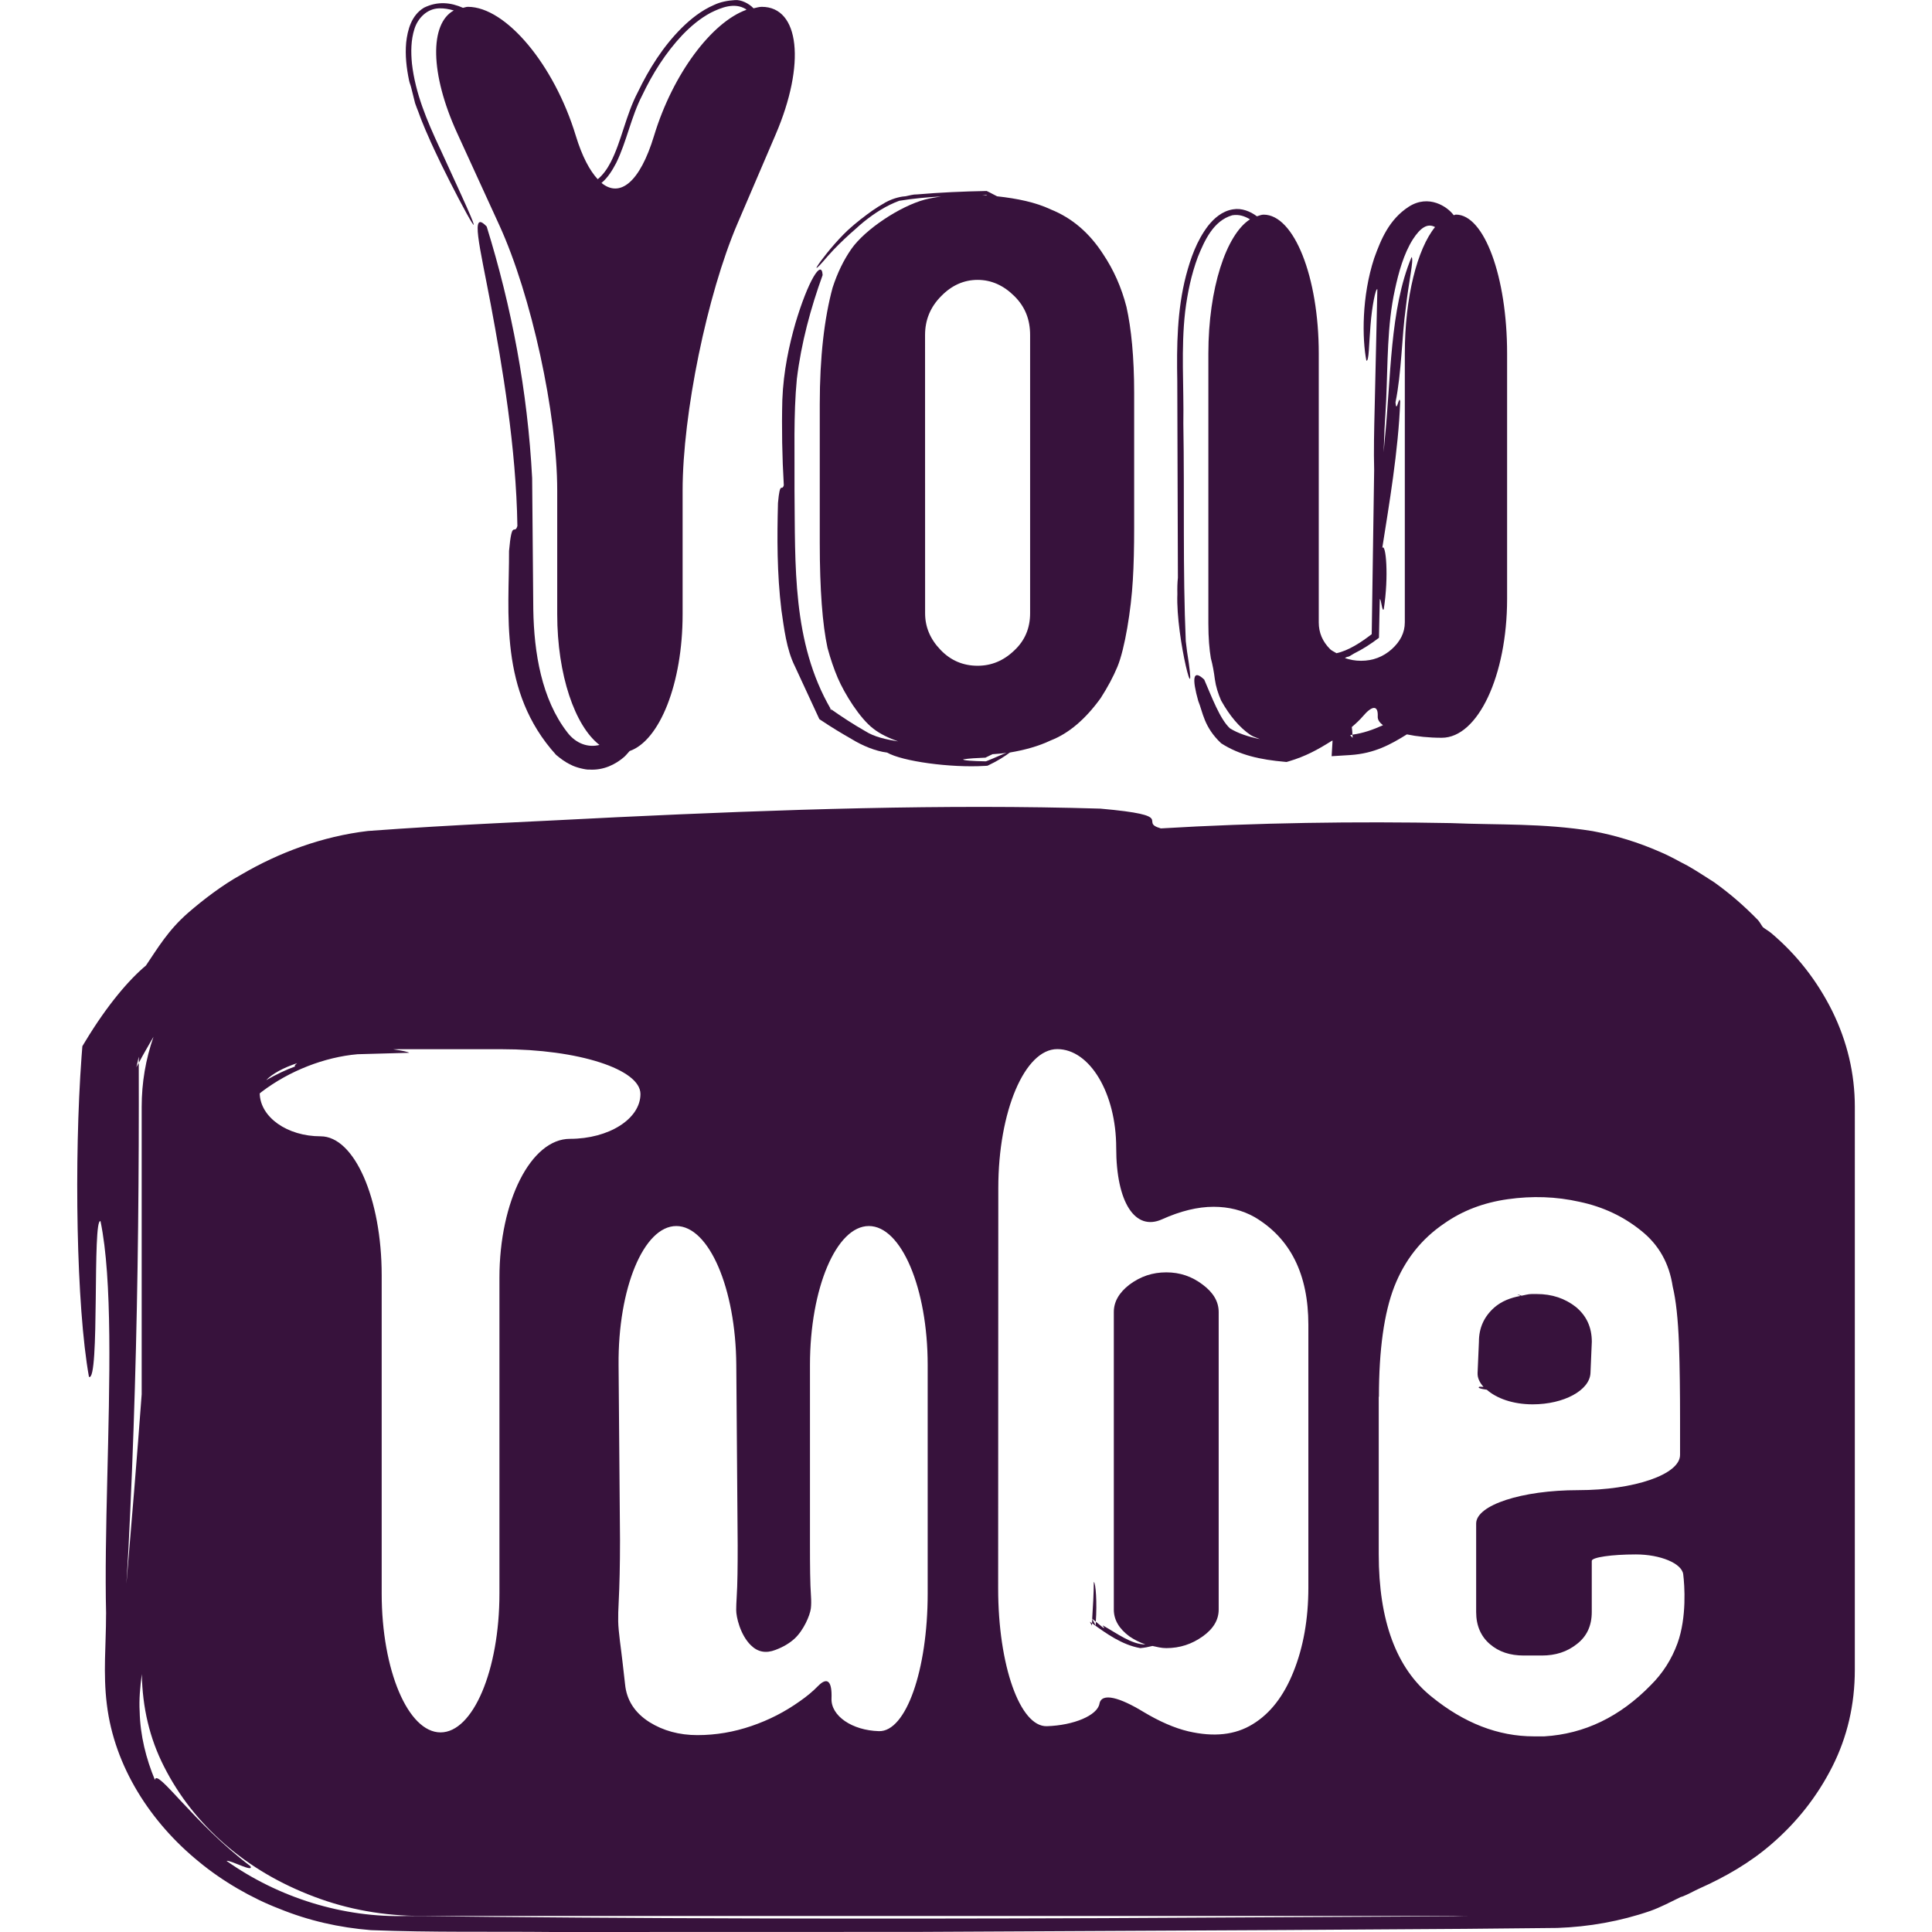 <svg version="1.1" xmlns="http://www.w3.org/2000/svg" xmlns:xlink="http://www.w3.org/1999/xlink" fill="#37123C" x="0px" y="0px"
	viewBox="0 0 40.459 40.459" style="enable-background:new 0 0 40.459 40.459;"
	 xml:space="preserve">
<g>
	<g>
		<path d="M37.094,19.542c-0.054-0.046-0.12-0.081-0.176-0.125c-0.037-0.049-0.06-0.099-0.102-0.148
			c-0.287-0.293-0.562-0.536-0.914-0.79c-0.18-0.114-0.378-0.246-0.564-0.351c-0.196-0.098-0.331-0.186-0.592-0.296
			c-0.43-0.188-0.899-0.336-1.397-0.428c-1.055-0.168-1.948-0.125-2.96-0.167c-1.987-0.038-4.084-0.009-6.079,0.111
			c-0.489-0.139,0.386-0.268-1.266-0.414c-3.259-0.098-6.667,0.015-10.111,0.179c-1.745,0.093-3.401,0.153-5.23,0.289
			c-0.949,0.112-1.859,0.449-2.651,0.914c-0.397,0.218-0.81,0.537-1.112,0.799c-0.42,0.367-0.634,0.736-0.884,1.105
			c-0.342,0.284-0.805,0.816-1.274,1.595l-0.057,0.094l-0.017,0.218c-0.158,2.149-0.111,5.229,0.155,6.706
			c0.231,0.129,0.067-3.351,0.242-3.259c0.253,1.22,0.19,3.37,0.141,5.419c-0.024,0.996-0.044,1.965-0.024,2.796l-0.001,0.033
			c0.001,0.612-0.065,1.219,0.017,1.873c0.158,1.303,0.919,2.473,1.927,3.292c0.488,0.406,1.11,0.765,1.677,0.982
			c0.625,0.255,1.261,0.397,1.924,0.451c1.298,0.051,2.529,0.026,3.804,0.039l7.626-0.002l7.666-0.039l3.832-0.025l1.92-0.019
			c0.661-0.023,1.316-0.139,1.946-0.356c0.219-0.078,0.426-0.189,0.636-0.291c0.013-0.004,0.025-0.006,0.037-0.011
			c0.122-0.046,0.229-0.111,0.346-0.164c0.559-0.249,1.073-0.547,1.518-0.933c0.54-0.465,0.964-1.008,1.277-1.628
			c0.31-0.616,0.469-1.29,0.469-2.025V23.181c0-0.699-0.159-1.365-0.469-2C38.058,20.545,37.634,19.998,37.094,19.542z
			 M6.715,23.796c-0.701,0-1.265-0.4-1.276-0.898c0.012-0.01,0.024-0.021,0.036-0.03c0.3-0.228,0.629-0.408,0.97-0.541
			c0.34-0.133,0.698-0.22,1.043-0.25l1.08-0.03c-0.025-0.02-0.138-0.044-0.334-0.072c0.037,0,0.073-0.003,0.11-0.003h2.158
			c1.607,0,2.91,0.42,2.91,0.938c0,0.521-0.661,0.939-1.477,0.939c-0.815,0-1.476,1.303-1.476,2.909v6.611
			c0,1.607-0.553,2.91-1.233,2.91c-0.681,0-1.233-1.303-1.233-2.91v-6.664C7.993,25.1,7.421,23.796,6.715,23.796z M6.186,22.331
			C5.993,22.4,5.784,22.5,5.574,22.62c0.131-0.135,0.351-0.256,0.649-0.356C6.176,22.3,6.156,22.329,6.186,22.331z M12.954,28.584
			c-0.014-1.606,0.527-2.909,1.209-2.909c0.683,0,1.245,1.304,1.256,2.909l0.029,3.776c0,0.449-0.003,0.812-0.021,1.09
			c-0.006,0.101-0.01,0.189-0.01,0.263c-0.002,0.146,0.085,0.524,0.307,0.741c0.146,0.144,0.316,0.174,0.514,0.098
			c0.167-0.062,0.299-0.143,0.402-0.237c0.189-0.175,0.321-0.484,0.34-0.629c0.009-0.072,0.01-0.16,0.003-0.264
			c-0.018-0.257-0.021-0.632-0.021-1.11v-3.728c0-1.606,0.553-2.909,1.233-2.909c0.68,0,1.232,1.304,1.232,2.909v4.786
			c0,1.607-0.455,2.898-1.02,2.883c-0.562-0.015-1.008-0.319-0.994-0.684c0.014-0.362-0.086-0.459-0.279-0.264
			c-0.107,0.11-0.235,0.218-0.381,0.319c-0.314,0.224-0.649,0.396-1.016,0.521c-0.367,0.126-0.744,0.191-1.132,0.191
			c-0.382,0-0.718-0.093-1.003-0.271c-0.31-0.196-0.48-0.463-0.512-0.793c-0.018-0.16-0.035-0.315-0.053-0.464
			c-0.028-0.257-0.088-0.64-0.091-0.858c-0.001-0.117,0.001-0.248,0.01-0.396c0.018-0.351,0.028-0.781,0.028-1.3L12.954,28.584z
			 M20.906,24.879c0-1.606,0.554-2.909,1.234-2.909c0.683,0,1.235,0.926,1.235,2.067c0,1.143,0.396,1.752,0.96,1.497
			c0.387-0.174,0.746-0.262,1.08-0.262c0.319,0,0.608,0.074,0.859,0.216c0.752,0.446,1.125,1.2,1.125,2.255v5.504
			c0,0.66-0.106,1.251-0.311,1.76c-0.205,0.514-0.49,0.879-0.856,1.101c-0.368,0.226-0.812,0.272-1.345,0.149
			c-0.292-0.069-0.607-0.207-0.944-0.409c-0.489-0.298-0.875-0.412-0.919-0.168c-0.045,0.243-0.537,0.452-1.102,0.469
			c-0.562,0.015-1.019-1.275-1.019-2.883L20.906,24.879L20.906,24.879z M28.877,29.25c0-0.985,0.108-1.758,0.323-2.309
			c0.219-0.557,0.567-0.996,1.045-1.32c0.382-0.268,0.821-0.436,1.331-0.508c0.511-0.072,1.012-0.056,1.503,0.055
			c0.497,0.105,0.924,0.31,1.287,0.603c0.373,0.296,0.59,0.685,0.663,1.171c0.069,0.284,0.111,0.681,0.131,1.192
			c0.018,0.51,0.023,1.043,0.023,1.597v0.737c0,0.408-0.956,0.738-2.135,0.738s-2.135,0.313-2.135,0.699c0,0.387,0,0.699,0,0.699
			v1.048v0.106c0,0.287,0.1,0.51,0.286,0.671c0.189,0.163,0.423,0.24,0.71,0.24h0.381c0.285,0,0.527-0.077,0.732-0.24
			c0.209-0.161,0.312-0.384,0.312-0.671V32.82v-0.133c0-0.074,0.414-0.135,0.924-0.135c0.512,0,0.962,0.187,0.991,0.415
			c0.029,0.23,0.077,0.9-0.119,1.444c-0.121,0.333-0.307,0.627-0.56,0.878c-0.645,0.662-1.387,1.022-2.229,1.073
			c-0.074,0-0.146,0-0.219,0c-0.752,0-1.465-0.28-2.143-0.831c-0.736-0.59-1.106-1.588-1.106-2.98V29.25H28.877z M2.824,29.07
			c0.067-2.243,0.088-4.518,0.082-6.812c-0.016,0.03-0.035,0.061-0.05,0.091l0.051-0.221c0,0.043-0.001,0.086,0,0.13
			c0.094-0.182,0.204-0.363,0.308-0.547c-0.165,0.474-0.248,0.962-0.248,1.47v6.018c-0.097,1.318-0.208,2.642-0.32,3.968
			l0.041-0.694C2.745,31.347,2.791,30.212,2.824,29.07z M30.431,40.13l-7.354,0.039c-4.896,0.018-9.766,0.012-14.539-0.046
			c-1.356,0.045-2.71-0.387-3.794-1.153c0.073-0.026,0.581,0.256,0.5,0.11c-1.185-0.896-1.962-2.067-2-1.806
			c-0.185-0.444-0.308-0.931-0.319-1.43c-0.015-0.254,0.009-0.514,0.045-0.786c0.012,0.699,0.163,1.345,0.464,1.935
			c0.313,0.62,0.744,1.163,1.276,1.628c0.537,0.467,1.158,0.83,1.867,1.098c0.709,0.269,1.464,0.404,2.265,0.404h22.436
			C30.996,40.122,30.712,40.121,30.431,40.13z"/>
		<path d="M30.988,29.039c-0.062,0.02,0.01,0.045,0.148,0.064c0.203,0.18,0.545,0.306,0.961,0.306c0.653,0,1.194-0.294,1.21-0.656
			s0.028-0.655,0.028-0.655c0-0.308-0.116-0.549-0.335-0.729c-0.227-0.178-0.497-0.27-0.818-0.27h-0.105
			c-0.077,0-0.142,0.023-0.213,0.035c-0.029-0.009-0.058-0.022-0.089-0.029c0.005,0.005,0.025,0.016,0.062,0.032
			c0.001,0,0.002,0.002,0.003,0.002c-0.204,0.037-0.393,0.108-0.548,0.243c-0.216,0.193-0.321,0.429-0.321,0.716l-0.028,0.655
			c-0.005,0.106,0.047,0.203,0.124,0.291C31.042,29.042,31.014,29.041,30.988,29.039z"/>
		<path d="M28.274,15.812c0.513-0.033,0.851-0.224,1.188-0.433c0.21,0.044,0.461,0.071,0.731,0.071c0.757,0,1.368-1.303,1.368-2.909
			V7.403c0-1.606-0.479-2.909-1.071-2.909c-0.016,0-0.03,0.011-0.047,0.013C30.314,4.329,29.919,4.06,29.5,4.33
			c-0.408,0.266-0.579,0.678-0.722,1.076c-0.264,0.802-0.254,1.688-0.164,2.146c0.056,0.026,0.053-0.348,0.087-0.745
			c0.029-0.39,0.108-0.779,0.143-0.75L28.788,8.53C28.776,9,28.766,9.455,28.777,9.84l-0.051,3.44
			c-0.222,0.173-0.495,0.349-0.739,0.399c-0.043-0.029-0.092-0.047-0.131-0.083c-0.162-0.163-0.239-0.347-0.239-0.563V7.404
			c0-1.606-0.518-2.909-1.155-2.909c-0.048,0-0.093,0.021-0.14,0.035c-0.138-0.104-0.32-0.178-0.502-0.146
			c-0.231,0.037-0.399,0.192-0.521,0.345c-0.241,0.317-0.366,0.681-0.462,1.042c-0.189,0.726-0.196,1.482-0.183,2.203l0.013,4.125
			c-0.011,0.1-0.014,0.215-0.011,0.34c-0.038,0.918,0.44,2.69,0.203,1.207c-0.007-0.063-0.017-0.137-0.027-0.218
			c-0.065-1.487-0.025-3.023-0.051-4.56c0.013-0.778-0.051-1.565,0.038-2.342c0.048-0.388,0.128-0.774,0.265-1.143
			c0.142-0.349,0.327-0.762,0.722-0.875c0.142-0.024,0.261,0.02,0.371,0.085c-0.5,0.319-0.872,1.452-0.872,2.811v4.472v1.179
			c0,0.305,0.021,0.548,0.052,0.729c0.039,0.143,0.065,0.291,0.084,0.442c0.02,0.148,0.068,0.3,0.131,0.444
			c0.179,0.32,0.384,0.565,0.618,0.723c0.058,0.038,0.131,0.056,0.194,0.085c-0.235-0.048-0.458-0.119-0.628-0.226
			c-0.211-0.197-0.379-0.655-0.538-1.021c-0.242-0.228-0.256-0.019-0.125,0.448c0.097,0.233,0.115,0.542,0.479,0.886
			c0.386,0.249,0.822,0.344,1.339,0.389l0.031,0.003l0.048-0.014c0.346-0.102,0.605-0.243,0.893-0.425
			c0.008-0.004,0.016-0.006,0.023-0.01l-0.02,0.328L28.274,15.812z M28.327,15.452l-0.053-0.055c0.017-0.002,0.032-0.01,0.048-0.012
			c-0.001-0.054-0.007-0.107-0.013-0.16c0.088-0.075,0.17-0.152,0.231-0.224c0.196-0.232,0.324-0.239,0.312,0.005
			c-0.004,0.065,0.037,0.125,0.11,0.181c-0.207,0.094-0.42,0.169-0.641,0.198C28.323,15.408,28.327,15.429,28.327,15.452z
			 M29.585,5.016c0.16-0.248,0.309-0.348,0.467-0.261c-0.372,0.456-0.633,1.468-0.633,2.649v5.628c0,0.218-0.095,0.401-0.274,0.563
			c-0.178,0.159-0.392,0.243-0.642,0.243c-0.127,0-0.238-0.022-0.34-0.058c0.016-0.006,0.029-0.017,0.047-0.023
			c0.012-0.003,0.021-0.003,0.035-0.008c0.039-0.017,0.073-0.044,0.111-0.064c0.184-0.091,0.357-0.203,0.518-0.326l0.004-0.003
			V13.35c0.004-0.271,0.012-0.535,0.017-0.804c0.031-0.006,0.047,0.28,0.083,0.212c0.109-0.697,0.044-1.388-0.031-1.284
			c0.138-0.878,0.339-2.045,0.375-3.066c-0.023-0.16-0.078,0.282-0.098,0.016c0.126-0.607,0.133-1.389,0.213-1.959
			c0.067-0.596,0.175-1.027,0.124-1.083c-0.462,1.103-0.426,2.515-0.568,3.884c-0.007,0.069-0.011,0.138-0.017,0.207
			c0.005-0.164,0.011-0.328,0.018-0.491c0.01-0.198,0.026-0.39,0.034-0.589c0.036-0.789,0.018-1.573,0.183-2.325
			C29.291,5.695,29.398,5.315,29.585,5.016z"/>
		<polygon points="22.869,33.897 22.872,33.903 22.873,33.9 		"/>
		<path d="M22.906,33.128c-0.002,0.253-0.017,0.512-0.034,0.771l0.076,0.062C22.975,33.566,22.948,33.151,22.906,33.128z"/>
		<path d="M24.135,34.469c0.094,0.021,0.186,0.045,0.289,0.045c0.286,0,0.536-0.084,0.762-0.245c0.227-0.161,0.335-0.35,0.335-0.562
			v-6.231c0-0.214-0.108-0.405-0.335-0.574c-0.226-0.172-0.476-0.257-0.762-0.257c-0.29,0-0.54,0.085-0.772,0.257
			c-0.219,0.169-0.327,0.36-0.327,0.574v6.231c0,0.213,0.108,0.4,0.327,0.562c0.107,0.073,0.219,0.127,0.335,0.168
			c-0.287,0.003-0.601-0.235-0.88-0.391c-0.056-0.02,0.076,0.075-0.013,0.035l-0.144-0.119c-0.003,0.027-0.003,0.054-0.005,0.08
			l-0.072-0.139c-0.002,0.03-0.002,0.06-0.004,0.09c0.301,0.218,0.629,0.454,1.011,0.521C23.966,34.507,24.05,34.49,24.135,34.469z"
			/>
		<path d="M22.868,33.993c-0.015-0.01-0.03-0.021-0.045-0.032l0.042,0.081C22.867,34.026,22.867,34.009,22.868,33.993z"/>
		<path d="M16.648,13.957l0.486,1.05l0.024,0.052l0.034,0.023c0.219,0.147,0.43,0.274,0.652,0.401
			c0.211,0.129,0.486,0.247,0.733,0.277c0.317,0.183,1.321,0.322,2.046,0.279l0.054-0.003l0.024-0.011
			c0.193-0.091,0.337-0.185,0.447-0.266c0.305-0.052,0.595-0.129,0.857-0.254c0.374-0.145,0.724-0.441,1.045-0.886
			c0.146-0.227,0.263-0.446,0.35-0.655c0.157-0.378,0.288-1.201,0.323-1.812c0.02-0.322,0.028-0.691,0.028-1.109V8.228
			c0-0.753-0.061-1.353-0.161-1.801c-0.106-0.412-0.269-0.776-0.485-1.099c-0.288-0.449-0.653-0.762-1.1-0.942
			c-0.317-0.15-0.703-0.229-1.124-0.275c-0.07-0.033-0.137-0.074-0.208-0.106L20.663,4H20.65c-0.485,0.009-0.964,0.03-1.442,0.071
			c-0.085-0.002-0.163,0.023-0.243,0.039c-0.036,0.002-0.087,0.007-0.165,0.027c-0.073,0.019-0.157,0.047-0.264,0.105
			c-0.006,0.004-0.012,0.009-0.018,0.012c-0.167,0.093-0.322,0.204-0.47,0.321c-0.006,0.005-0.013,0.008-0.019,0.013
			c-0.018,0.013-0.04,0.034-0.059,0.049c-0.016,0.013-0.034,0.026-0.05,0.04c-0.02,0.014-0.043,0.037-0.064,0.055
			c-0.007,0.006-0.015,0.013-0.023,0.019c-0.455,0.386-1.084,1.301-0.496,0.61c0.033-0.035,0.071-0.077,0.116-0.127
			c0.149-0.155,0.305-0.303,0.468-0.443C17.947,4.768,17.973,4.744,18,4.72c0.03-0.025,0.059-0.051,0.09-0.076
			c0.227-0.182,0.47-0.339,0.74-0.439c0.288-0.048,0.583-0.074,0.879-0.091c-0.117,0.019-0.234,0.037-0.343,0.066
			c-0.522,0.141-1.249,0.623-1.536,1.032c-0.16,0.229-0.293,0.5-0.394,0.812c-0.174,0.639-0.269,1.456-0.269,2.441v2.899
			c0,0.987,0.057,1.716,0.162,2.202c0.063,0.234,0.135,0.443,0.214,0.629c0.146,0.34,0.464,0.85,0.748,1.066
			c0.146,0.113,0.324,0.196,0.517,0.265c-0.251-0.042-0.492-0.089-0.695-0.219c-0.243-0.138-0.487-0.298-0.716-0.459
			c0.007,0.012,0.011,0.024,0.018,0.035l-0.036-0.047c0.006,0.004,0.013,0.008,0.018,0.012c-0.812-1.397-0.741-3.016-0.759-4.58
			c0.006-0.786-0.024-1.573,0.049-2.331c0.092-0.758,0.291-1.488,0.54-2.177c-0.019-0.348-0.307,0.124-0.571,1.013
			c-0.127,0.445-0.25,0.994-0.273,1.601c-0.015,0.591-0.004,1.2,0.031,1.787c-0.041,0.144-0.079-0.113-0.122,0.372
			c-0.019,0.717-0.022,1.473,0.072,2.246C16.419,13.147,16.467,13.596,16.648,13.957z M20.669,15.935l-0.022,0.008h-0.022
			c-0.24-0.004-0.468-0.018-0.454-0.041c0.124-0.02,0.279-0.028,0.454-0.035h0.011l0.005-0.003c0.044-0.02,0.097-0.048,0.143-0.07
			c0.099-0.007,0.199-0.014,0.294-0.029C20.987,15.796,20.835,15.87,20.669,15.935z M20.65,4.079
			c0.008,0.004,0.016,0.008,0.024,0.012c-0.035-0.002-0.067-0.008-0.103-0.009C20.597,4.081,20.623,4.08,20.65,4.079z M19.372,7.016
			c0-0.323,0.116-0.592,0.338-0.815c0.219-0.225,0.476-0.34,0.762-0.34c0.287,0,0.544,0.115,0.77,0.34
			c0.227,0.224,0.33,0.492,0.33,0.815v5.827c0,0.303-0.104,0.566-0.33,0.777c-0.227,0.219-0.483,0.322-0.77,0.322
			c-0.303,0-0.564-0.111-0.775-0.332c-0.219-0.227-0.324-0.482-0.324-0.768L19.372,7.016L19.372,7.016z"/>
		<path d="M10.66,11.539c0.006,1.276-0.225,2.936,0.986,4.27c0.092,0.076,0.186,0.15,0.308,0.206
			c0.104,0.06,0.333,0.109,0.383,0.101c0.305,0.02,0.554-0.11,0.731-0.262c0.045-0.04,0.078-0.084,0.117-0.126
			c0.629-0.219,1.11-1.413,1.11-2.865v-2.59c0-1.606,0.514-4.107,1.146-5.584l0.802-1.872c0.634-1.477,0.503-2.674-0.29-2.674
			c-0.056,0-0.115,0.019-0.173,0.031c-0.097-0.104-0.264-0.184-0.39-0.172c-0.153,0.009-0.305,0.039-0.436,0.101
			c-0.268,0.116-0.487,0.293-0.683,0.486c-0.389,0.39-0.68,0.854-0.913,1.339c-0.253,0.481-0.343,1.033-0.57,1.471
			c-0.07,0.137-0.165,0.269-0.271,0.354c-0.167-0.181-0.326-0.474-0.459-0.911c-0.453-1.49-1.465-2.699-2.259-2.699
			c-0.039,0-0.068,0.015-0.103,0.021C9.445,0.052,9.167,0.019,8.879,0.161C8.612,0.322,8.535,0.631,8.506,0.89
			c-0.025,0.27,0.007,0.535,0.06,0.792c0.01,0.053,0.033,0.101,0.045,0.153c0.021,0.09,0.047,0.193,0.081,0.324
			c0.02,0.064,0.047,0.124,0.07,0.186c0.024,0.065,0.047,0.13,0.073,0.194c0.052,0.13,0.106,0.258,0.164,0.384
			c0.005,0.011,0.008,0.023,0.014,0.034c0.012,0.026,0.026,0.056,0.039,0.084C9.066,3.071,9.08,3.104,9.095,3.135
			c0.328,0.717,1.287,2.527,0.561,0.94C9.649,4.059,9.64,4.042,9.633,4.025C9.614,3.982,9.597,3.946,9.575,3.897l-0.13-0.283
			L9.3,3.297L9.22,3.123c-0.005-0.01-0.012-0.025-0.017-0.035C8.941,2.525,8.698,1.955,8.627,1.333
			C8.603,1.089,8.605,0.838,8.679,0.606C8.751,0.378,8.942,0.184,9.19,0.175C9.298,0.17,9.402,0.19,9.503,0.219
			c-0.506,0.277-0.501,1.318,0.07,2.567l0.884,1.931c0.669,1.461,1.212,3.948,1.212,5.555v2.59c0,1.272,0.371,2.343,0.885,2.738
			c-0.232,0.06-0.488-0.022-0.671-0.26c-0.542-0.698-0.7-1.672-0.715-2.574l-0.024-2.753c-0.095-1.828-0.43-3.585-0.952-5.269
			c-0.352-0.369-0.148,0.394,0.087,1.641c0.237,1.266,0.531,2.99,0.556,4.63C10.773,11.217,10.721,10.856,10.66,11.539z
			 M12.905,3.411c0.221-0.453,0.31-0.962,0.544-1.415c0.218-0.458,0.491-0.891,0.839-1.261c0.176-0.183,0.372-0.349,0.597-0.469
			c0.217-0.107,0.497-0.222,0.735-0.074c0.005,0.004,0.007,0.009,0.011,0.013c-0.727,0.261-1.541,1.341-1.934,2.637
			c-0.298,0.983-0.718,1.304-1.101,0.989C12.73,3.721,12.826,3.562,12.905,3.411z"/>
	</g>
	</g>
</svg>